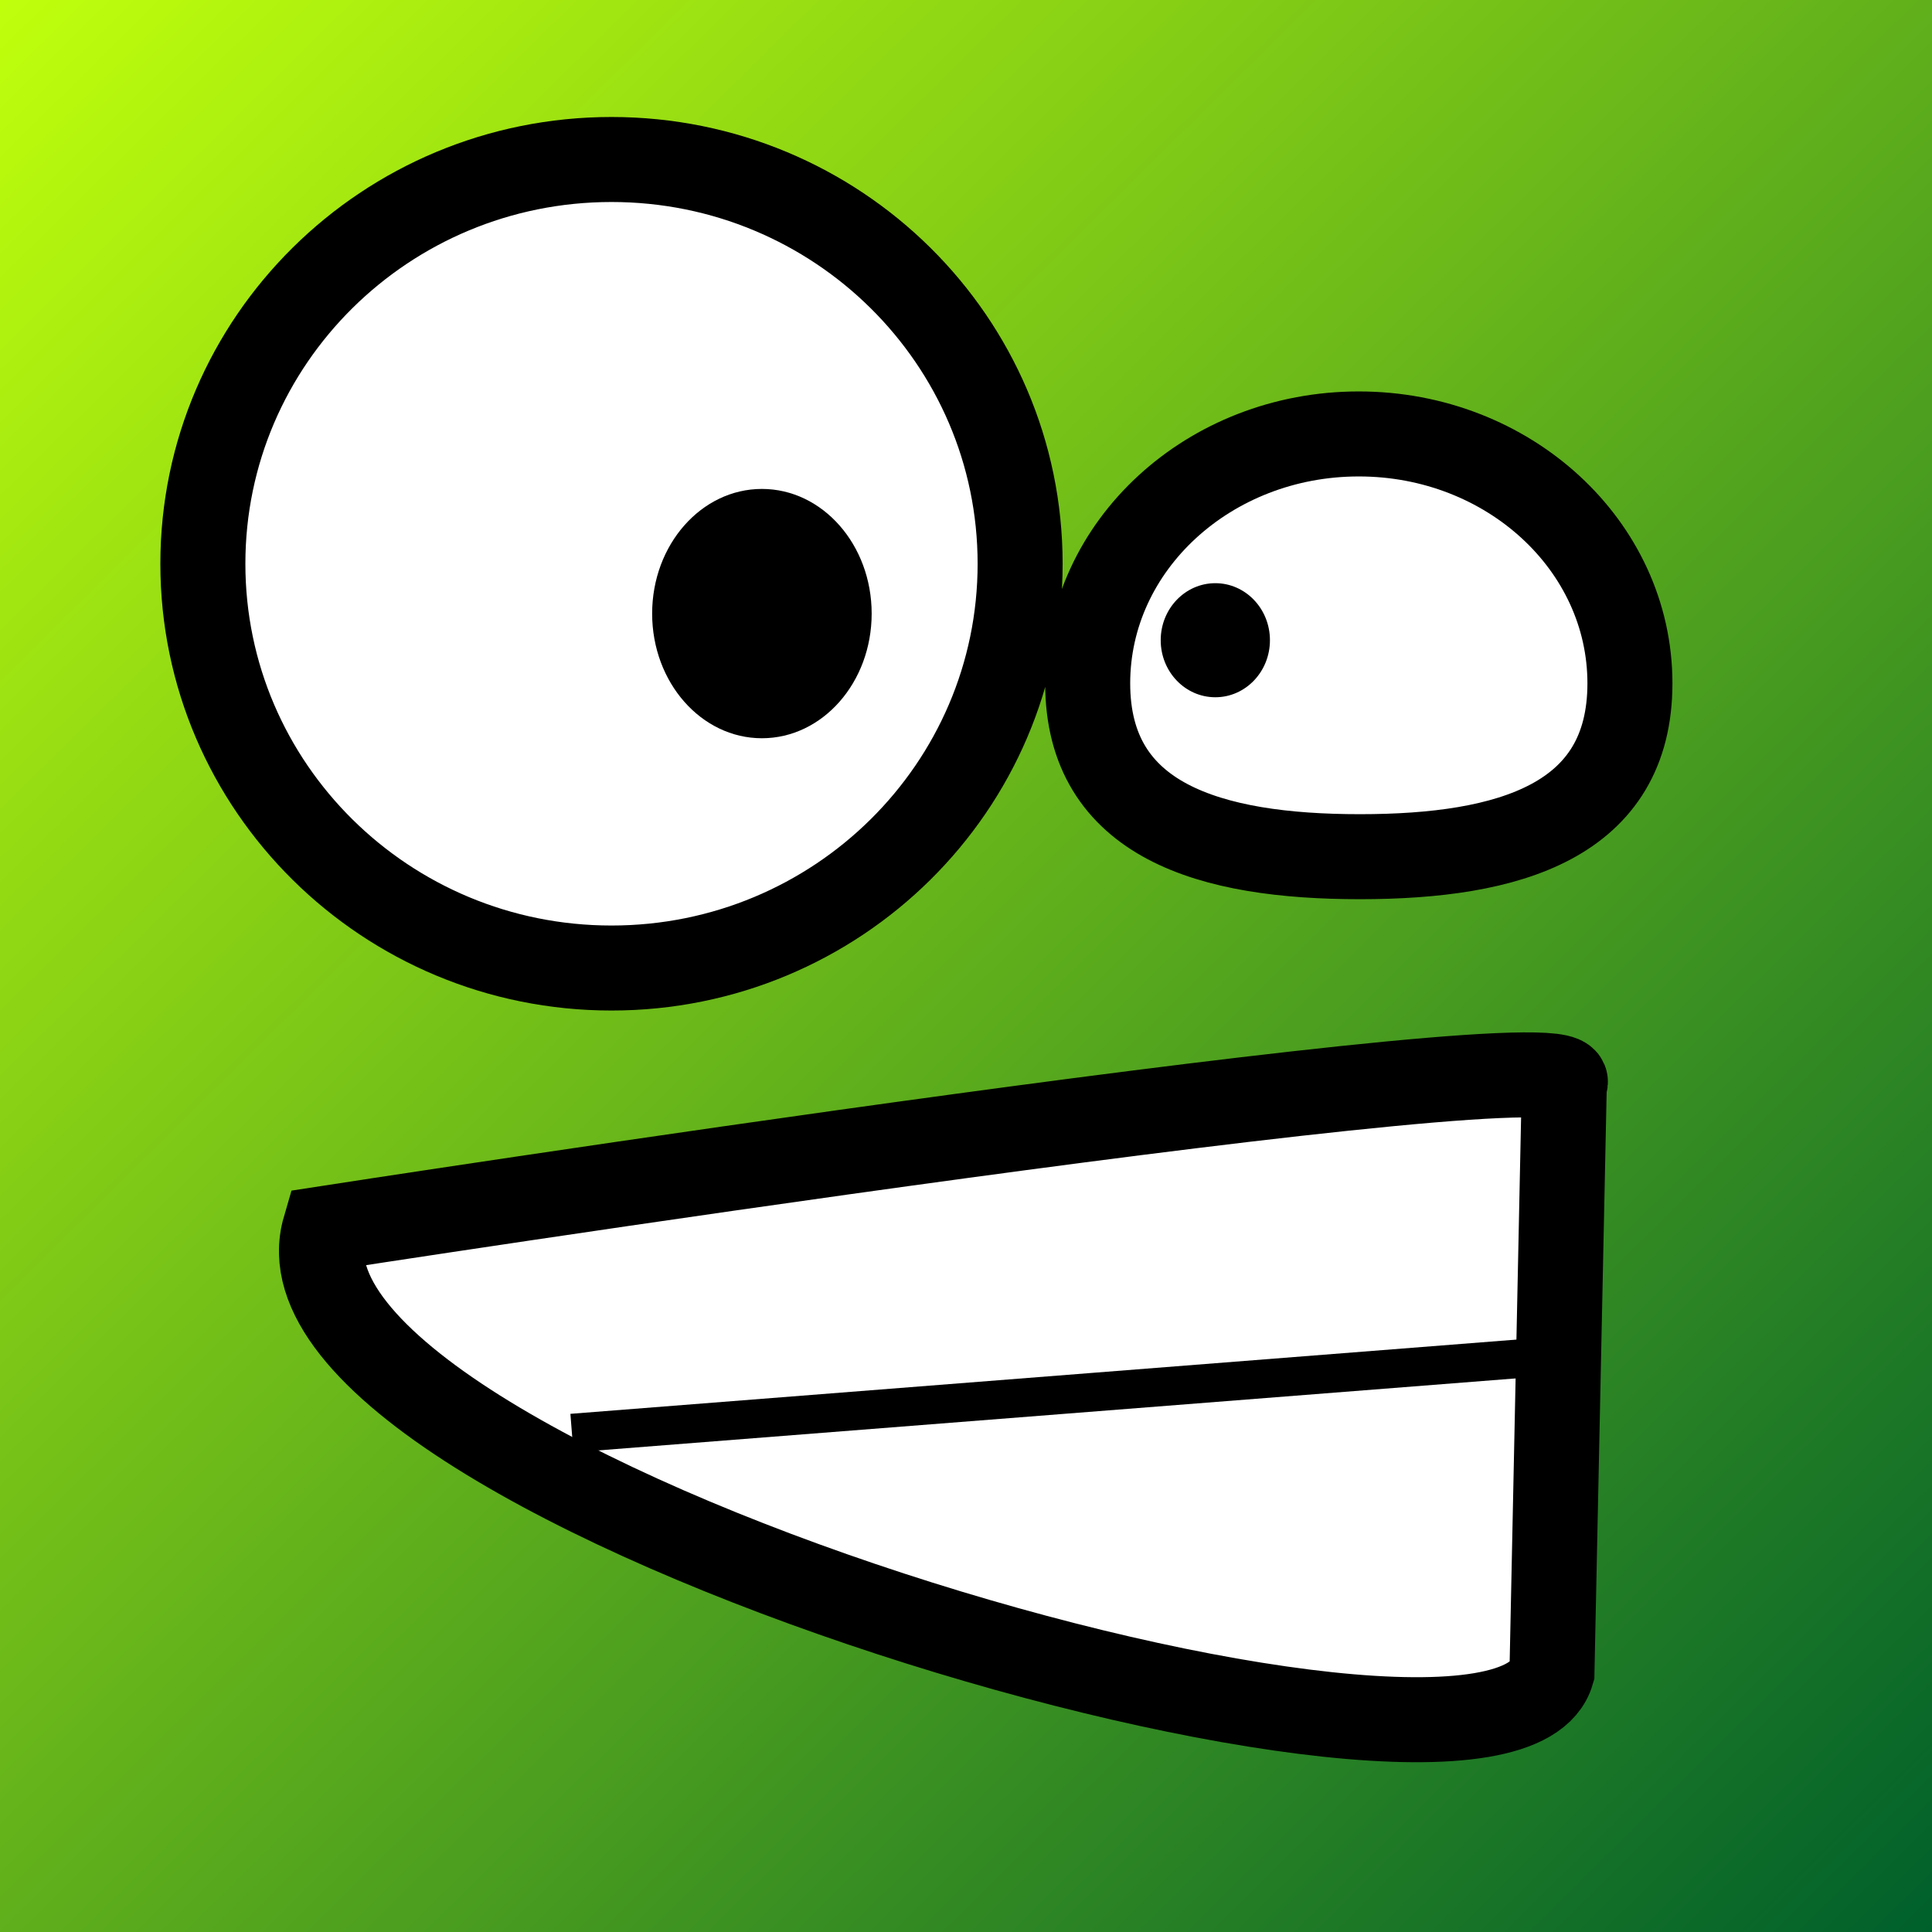 <svg viewBox="0 0 500 500" xmlns="http://www.w3.org/2000/svg">
  <rect x="0" y="0" width="500" height="500" fill="#808080" stroke="none"/>
  <defs>
    <linearGradient gradientUnits="userSpaceOnUse" x1="250" y1="0" x2="250" y2="500" id="gradient-0" gradientTransform="matrix(0.711, -0.703, 1, 1, -177.803, 175.744)">
      <stop offset="0" style="stop-color: rgb(192, 255, 12);"></stop>
      <stop offset="1" style="stop-color: rgb(0, 96, 43);"></stop>
    </linearGradient>
  </defs>
  <rect width="500" height="500" style="fill: url(#gradient-0);"></rect>
  <path d="M 84.04 317.931 C 84.04 317.931 416.225 266.539 404.839 280.618 L 401.645 432.815 C 388.189 478.961 64.61 384.562 84.04 317.931 Z M 421.824 176.846 C 421.824 212.492 390.693 221.711 351.942 221.711 C 313.19 221.711 281.494 212.492 281.494 176.846 C 281.494 141.2 312.907 112.303 351.659 112.303 C 390.41 112.303 421.824 141.2 421.824 176.846 Z M 264.008 145.901 C 264.008 203.683 216.662 250.524 158.256 250.524 C 99.851 250.524 52.504 203.683 52.504 145.901 C 52.504 88.119 99.851 41.278 158.256 41.278 C 216.662 41.278 264.008 88.119 264.008 145.901 Z" style="stroke-width: 22px; fill: rgb(255, 255, 255); stroke: rgb(0, 0, 0);"></path>
  <path style="stroke: rgb(0, 0, 0); fill: none; stroke-width: 10px; transform-box: fill-box; transform-origin: 50% 50%;" d="M 131.985 355.297 L 393.743 371.848" transform="matrix(0.99, -0.141, 0.141, 0.99, 0, 0)"></path>
  <path d="M 328.659 165.688 C 328.659 173.84 322.331 180.449 314.525 180.449 C 306.719 180.449 300.391 173.84 300.391 165.688 C 300.391 157.536 306.719 150.927 314.525 150.927 C 322.331 150.927 328.659 157.536 328.659 165.688 Z M 225.586 158.796 C 225.586 176.613 212.868 191.057 197.18 191.057 C 181.492 191.057 168.774 176.613 168.774 158.796 C 168.774 140.979 181.492 126.535 197.18 126.535 C 212.868 126.535 225.586 140.979 225.586 158.796 Z" style=""></path>
</svg>